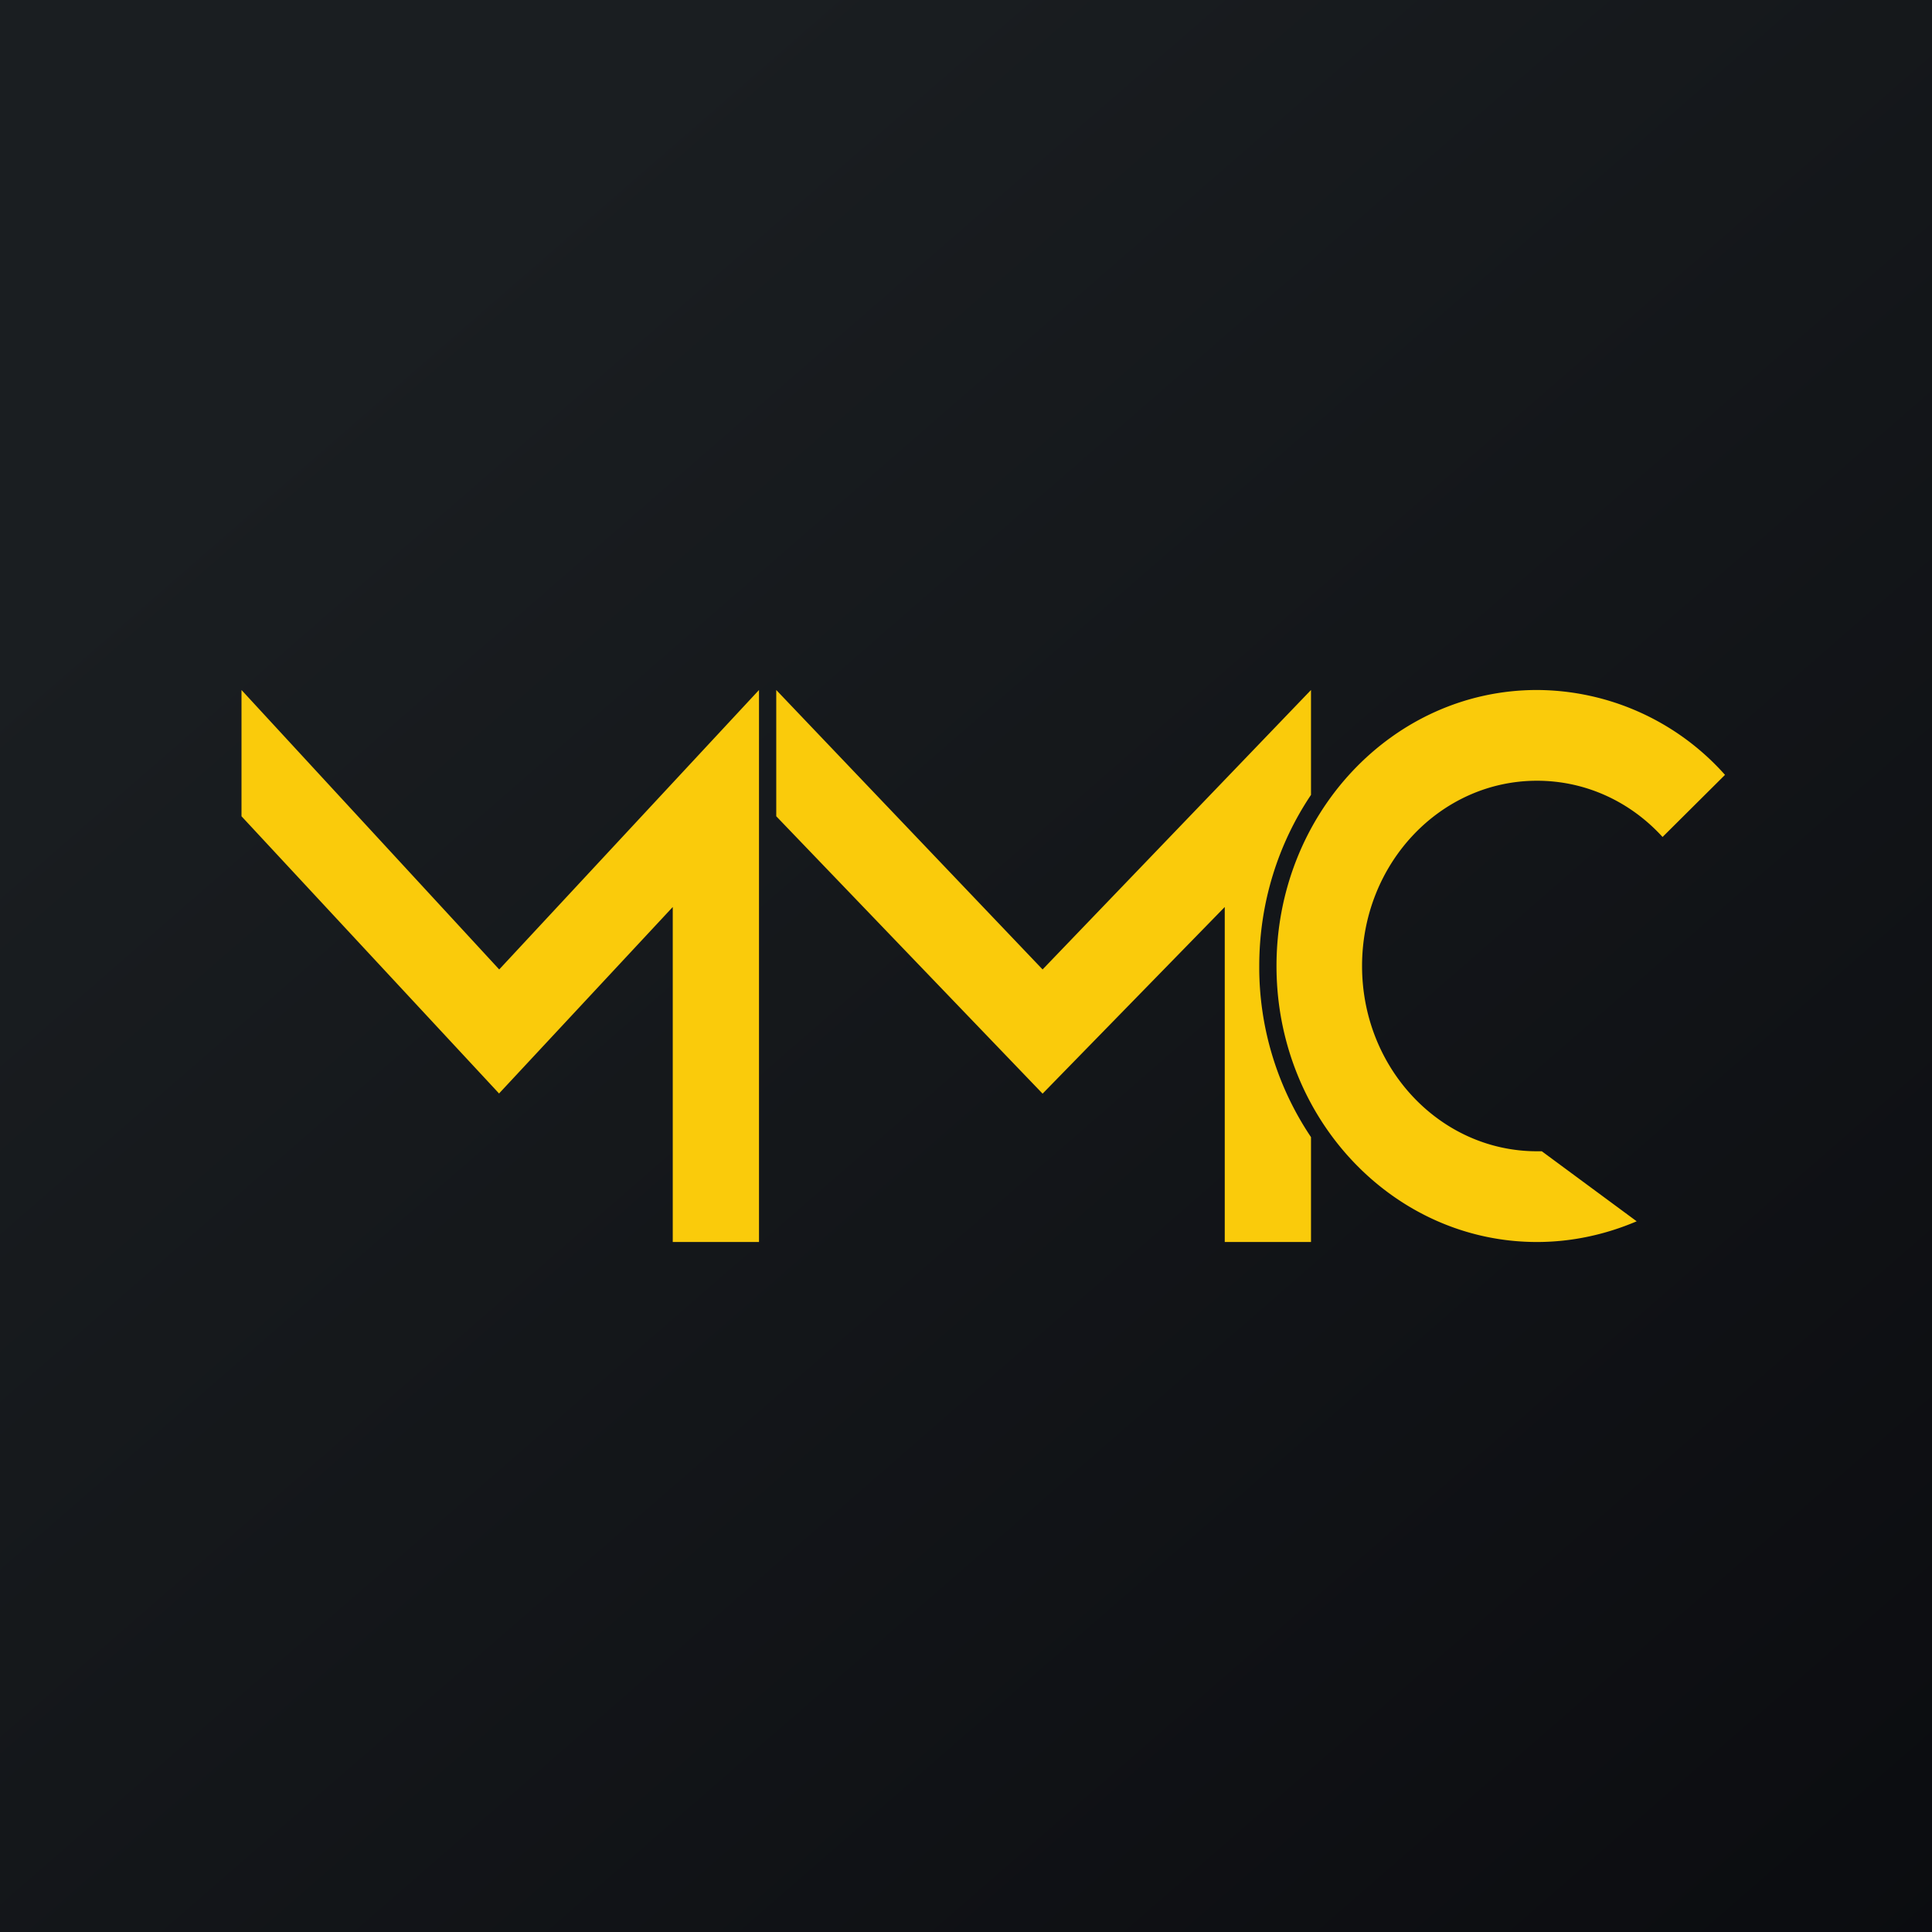 <!-- by TradeStack --><svg width="56" height="56" viewBox="0 0 56 56" xmlns="http://www.w3.org/2000/svg"><path fill="url(#antigfb0p)" d="M0 0h56v56H0z"/><path d="M38 23.04V20l-7.78 8.1L22.5 20v3.66l7.72 8.04 5.28-5.41V36H38v-3.04A8.82 8.82 0 0 1 36.5 28c0-1.85.56-3.56 1.5-4.96ZM14.47 31.7 7 23.66V20l7.47 8.1L22 20v16h-2.5v-9.71l-5.03 5.4ZM44.55 36c1.02 0 2-.22 2.89-.6l-2.75-2.03h-.14c-2.8 0-5.07-2.4-5.07-5.37s2.27-5.37 5.07-5.37c1.43 0 2.72.62 3.64 1.63l1.81-1.8A7.33 7.33 0 0 0 44.55 20C40.38 20 37 23.58 37 28s3.38 8 7.55 8Z" fill="#FACB0B"/><defs><linearGradient id="antigfb0p" x1="10.42" y1="9.71" x2="68.15" y2="76.02" gradientUnits="userSpaceOnUse"><stop stop-color="#1A1E21"/><stop offset="1" stop-color="#06060A"/></linearGradient></defs></svg>